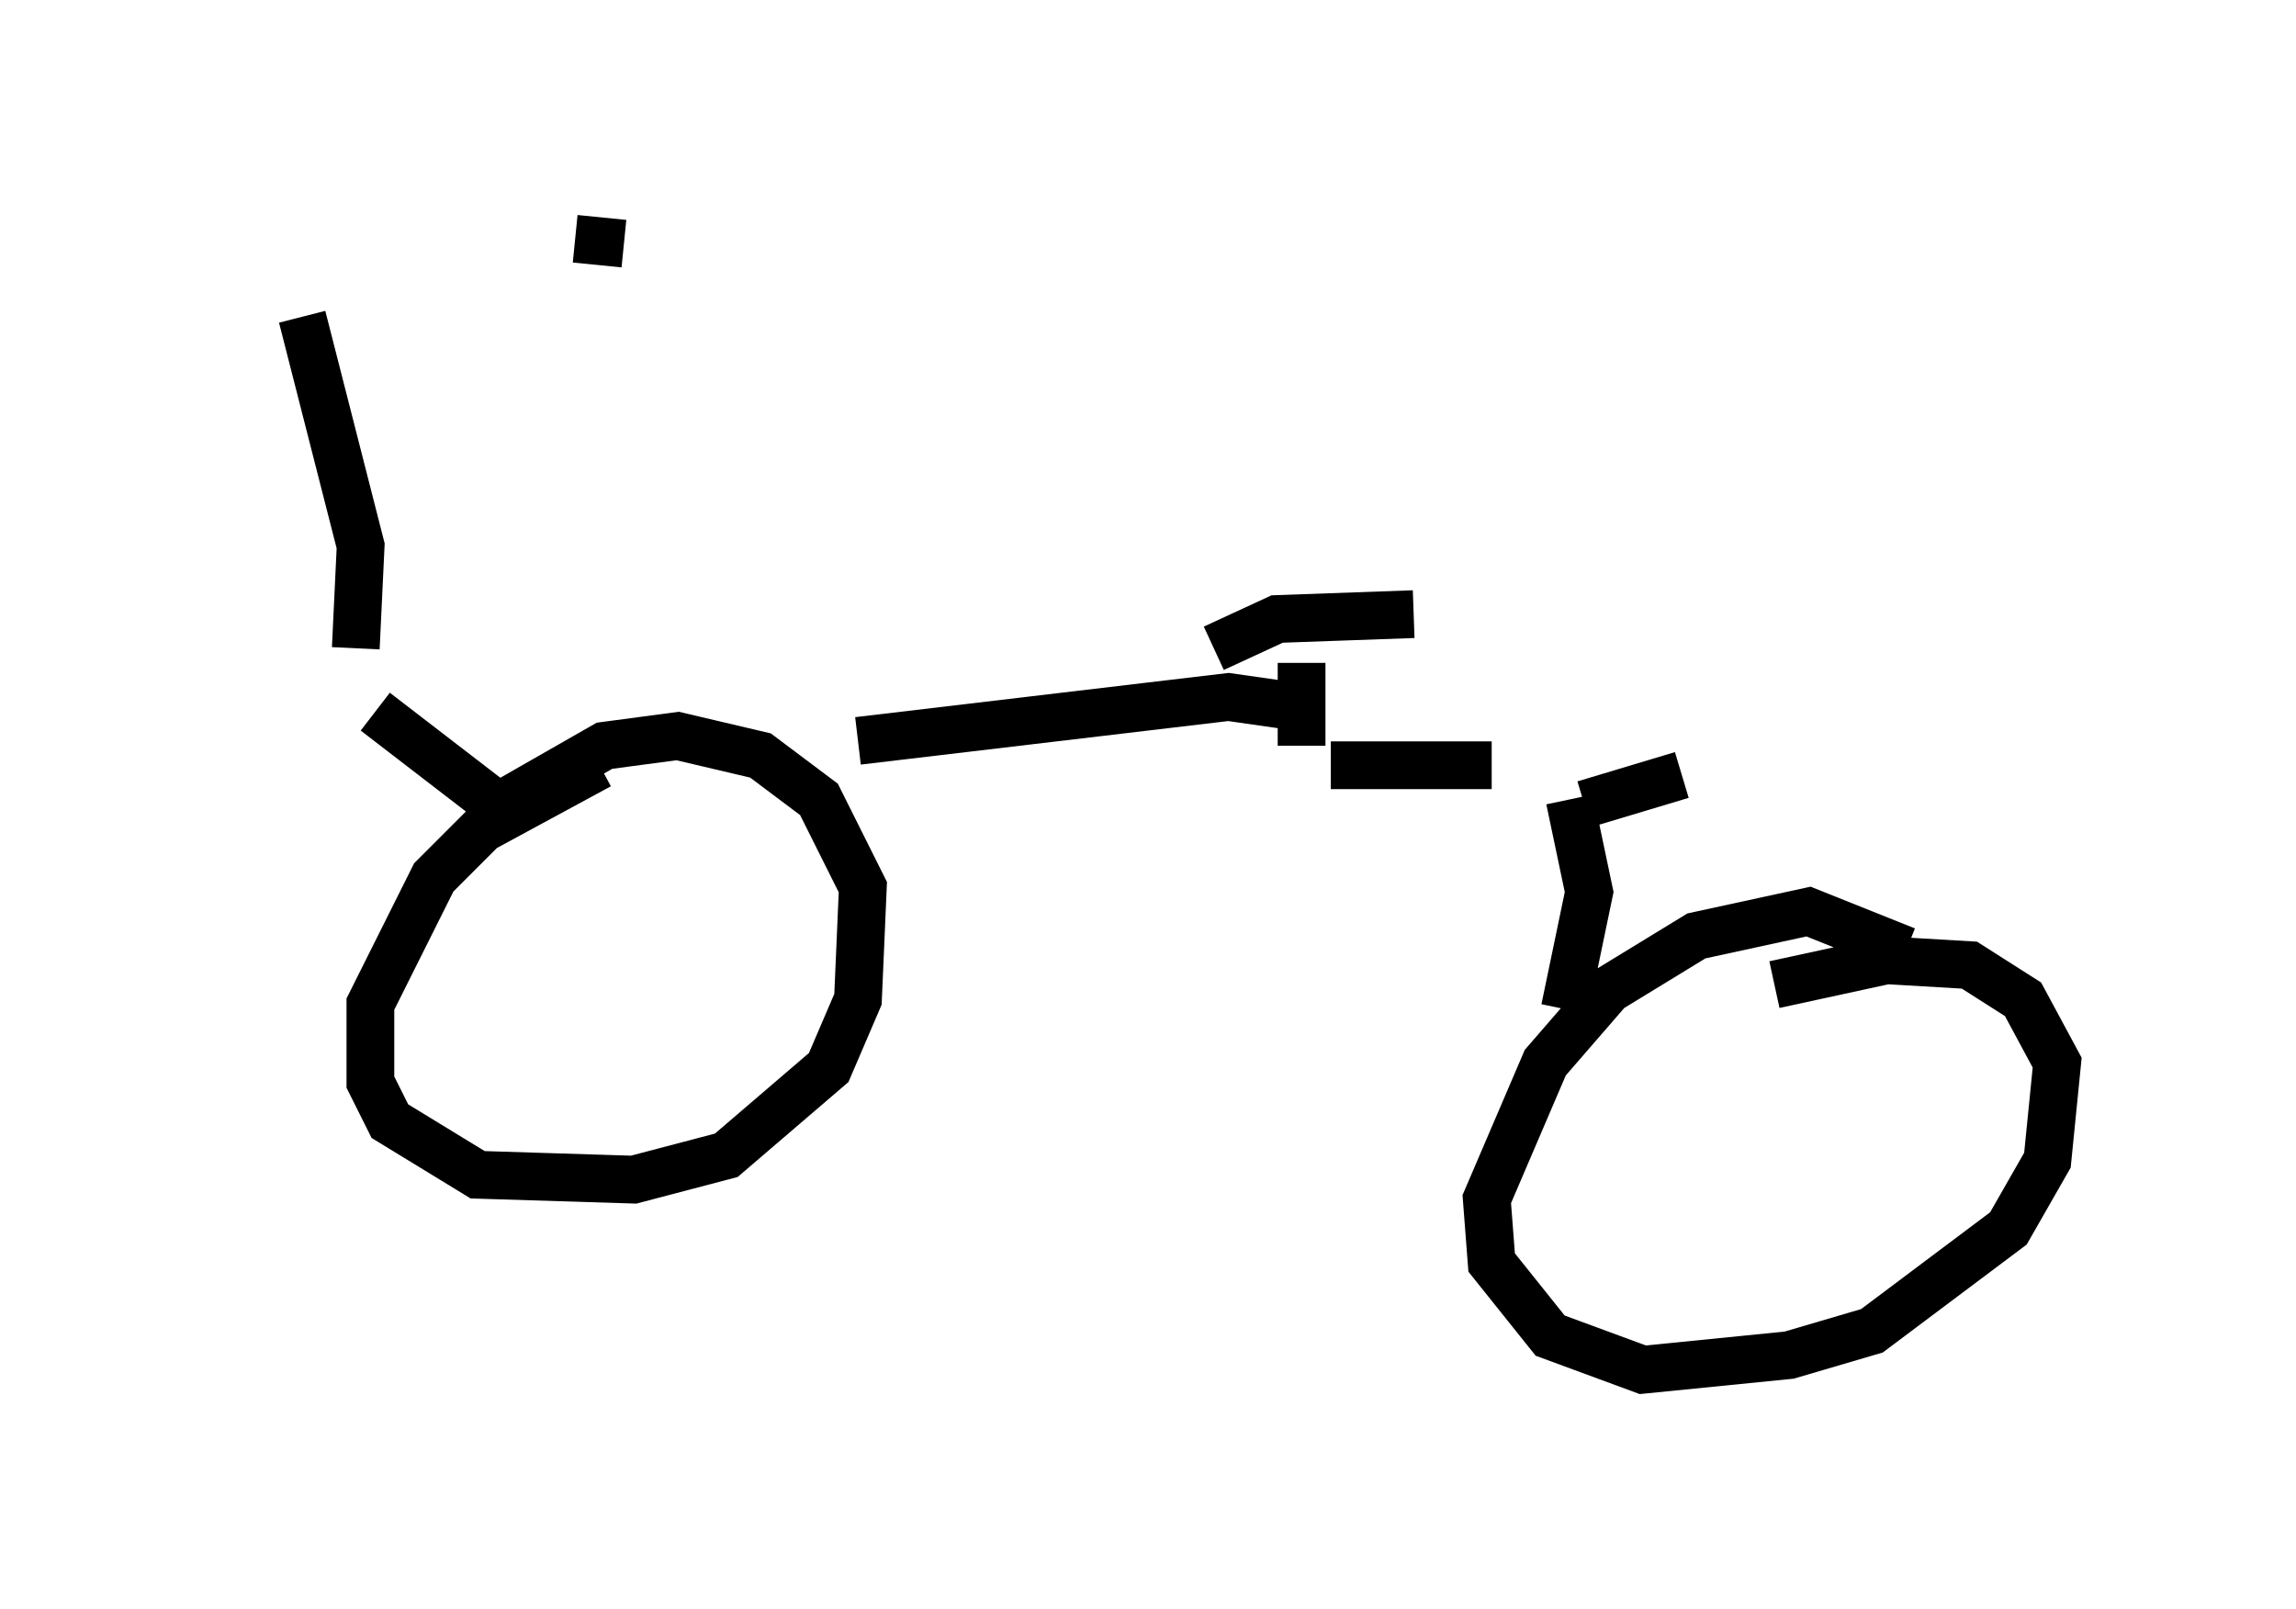 <?xml version="1.0" encoding="utf-8" ?>
<svg baseProfile="full" height="33.684" version="1.1" width="48.078" xmlns="http://www.w3.org/2000/svg" xmlns:ev="http://www.w3.org/2001/xml-events" xmlns:xlink="http://www.w3.org/1999/xlink"><defs /><rect fill="white" height="33.684" width="48.078" x="0" y="0" /><path d="M5, 6.021 m7.044, -1.021 l1.021, 0.102 m-6.738, 1.531 l1.225, 4.798 -0.102, 2.144 m0.408, 1.327 l2.654, 2.042 m2.042, -0.919 l-2.45, 1.327 -1.021, 1.021 l-1.327, 2.654 0.0, 1.633 l0.408, 0.817 1.838, 1.123 l3.267, 0.102 1.94, -0.51 l2.144, -1.838 0.613, -1.429 l0.102, -2.348 -0.919, -1.838 l-1.225, -0.919 -1.735, -0.408 l-1.531, 0.204 -2.144, 1.225 m7.452, -1.327 l7.758, -0.919 1.429, 0.204 m0.102, 0.817 l0.0, -1.735 m-1.838, -0.306 l1.327, -0.613 2.858, -0.102 m-1.735, 3.165 l3.369, 0.0 m1.633, 0.715 l0.408, 1.94 -0.51, 2.45 m7.146, -1.225 l-2.042, -0.817 -2.348, 0.51 l-1.838, 1.123 -1.327, 1.531 l-1.225, 2.858 0.102, 1.327 l1.225, 1.531 1.94, 0.715 l3.063, -0.306 1.735, -0.51 l2.858, -2.144 0.817, -1.429 l0.204, -2.042 -0.715, -1.327 l-1.123, -0.715 -1.735, -0.102 l-2.348, 0.51 m-3.981, -3.777 l2.042, -0.613 " fill="none" stroke="black" stroke-width="1" /></svg>